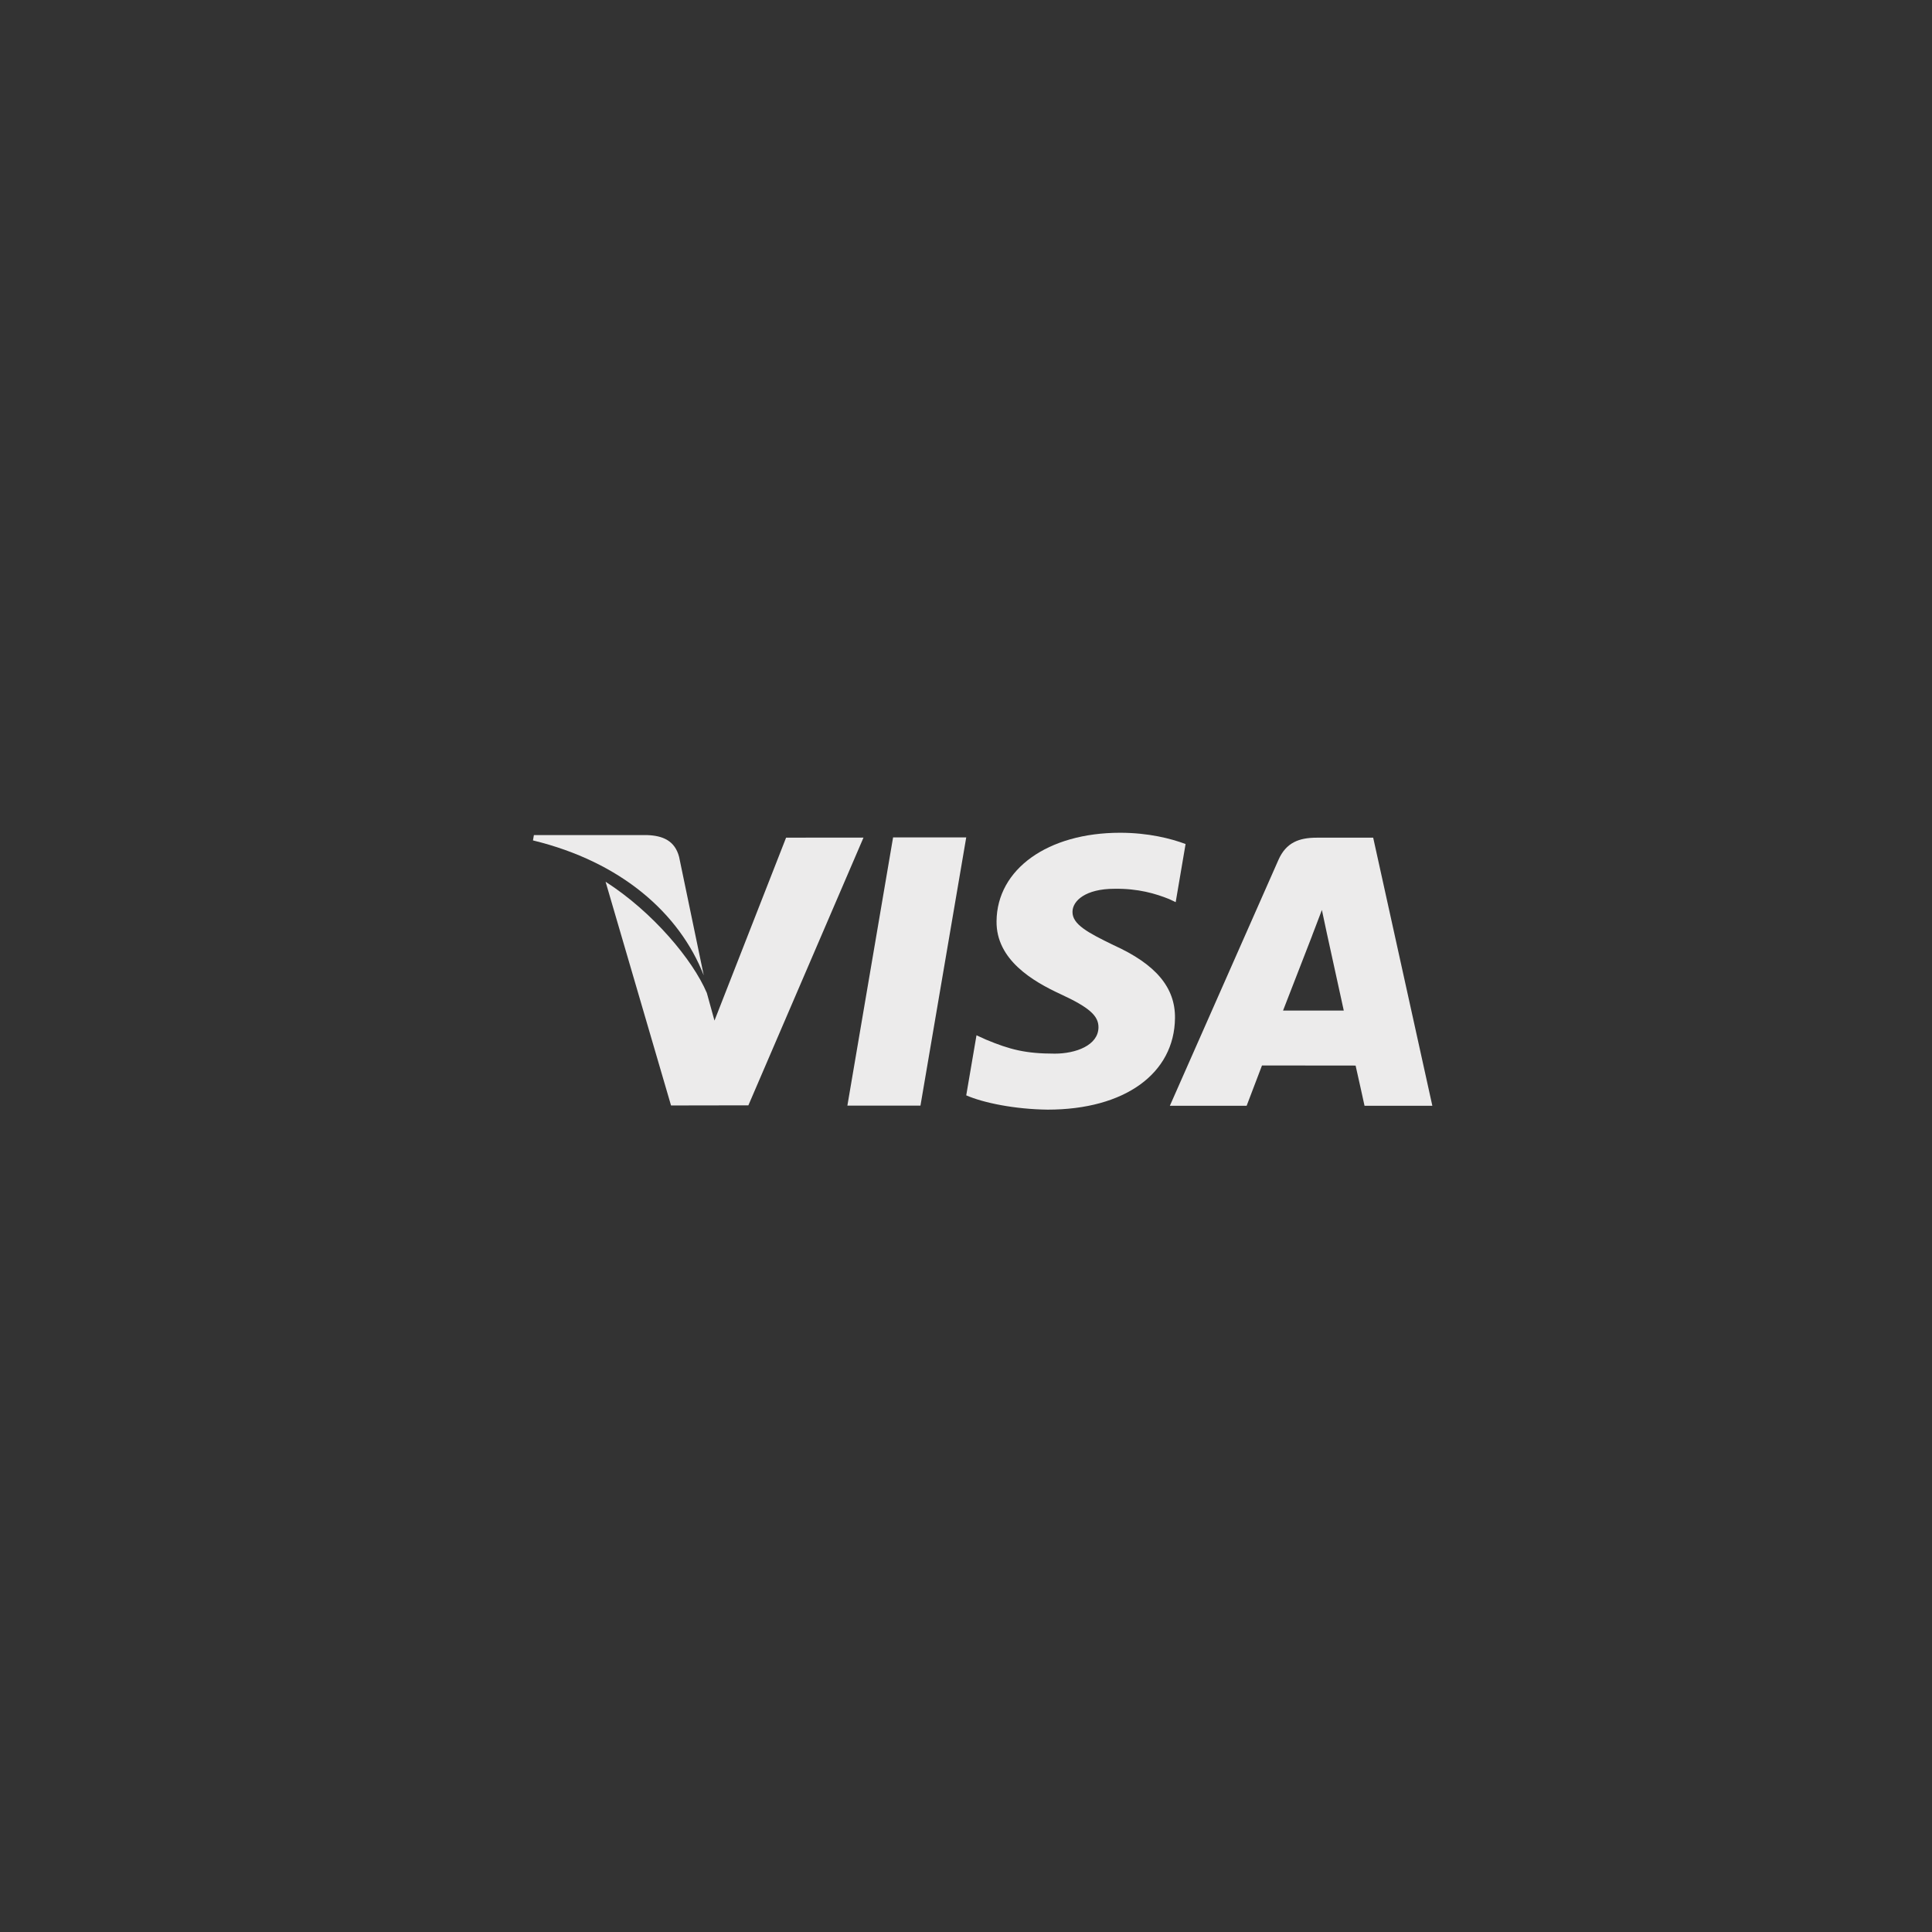 <svg width="58" height="58" viewBox="0 0 58 58" fill="none" xmlns="http://www.w3.org/2000/svg">
<rect x="0" y="0" width="58" height="58" fill="#333333" stroke="none"/>
<path d="M26.811 25.139L25.439 33.191H27.633L29.007 25.139H26.811Z" fill="#ECEBEB"/>
<path d="M23.599 25.147L21.449 30.639L21.22 29.81C20.796 28.811 19.593 27.376 18.18 26.471L20.145 33.187L22.467 33.183L25.923 25.145L23.599 25.147Z" fill="#ECEBEB"/>
<path d="M20.387 25.724C20.259 25.233 19.89 25.087 19.431 25.07H16.028L16 25.23C18.648 25.872 20.4 27.42 21.127 29.281L20.387 25.724Z" fill="#ECEBEB"/>
<path d="M33.455 26.682C34.172 26.671 34.693 26.828 35.097 26.99L35.295 27.083L35.592 25.338C35.157 25.175 34.476 25 33.626 25C31.457 25 29.929 26.092 29.917 27.657C29.903 28.814 31.006 29.46 31.839 29.845C32.694 30.24 32.981 30.492 32.977 30.844C32.97 31.383 32.295 31.631 31.665 31.631C30.786 31.631 30.319 31.509 29.598 31.209L29.315 31.08L29.007 32.883C29.52 33.108 30.468 33.301 31.452 33.312C33.759 33.312 35.258 32.232 35.274 30.56C35.283 29.645 34.698 28.947 33.43 28.374C32.662 28 32.192 27.752 32.197 27.375C32.197 27.04 32.595 26.682 33.455 26.682Z" fill="#ECEBEB"/>
<path d="M41.224 25.148H39.529C39.002 25.148 38.61 25.291 38.379 25.816L35.12 33.196H37.425C37.425 33.196 37.801 32.203 37.886 31.986C38.138 31.986 40.377 31.989 40.696 31.989C40.762 32.27 40.964 33.196 40.964 33.196H43L41.224 25.148ZM38.518 30.338C38.698 29.875 39.392 28.087 39.392 28.087C39.38 28.109 39.571 27.622 39.684 27.318L39.832 28.013C39.832 28.013 40.253 29.935 40.341 30.338H38.518Z" fill="#ECEBEB"/>
</svg>

